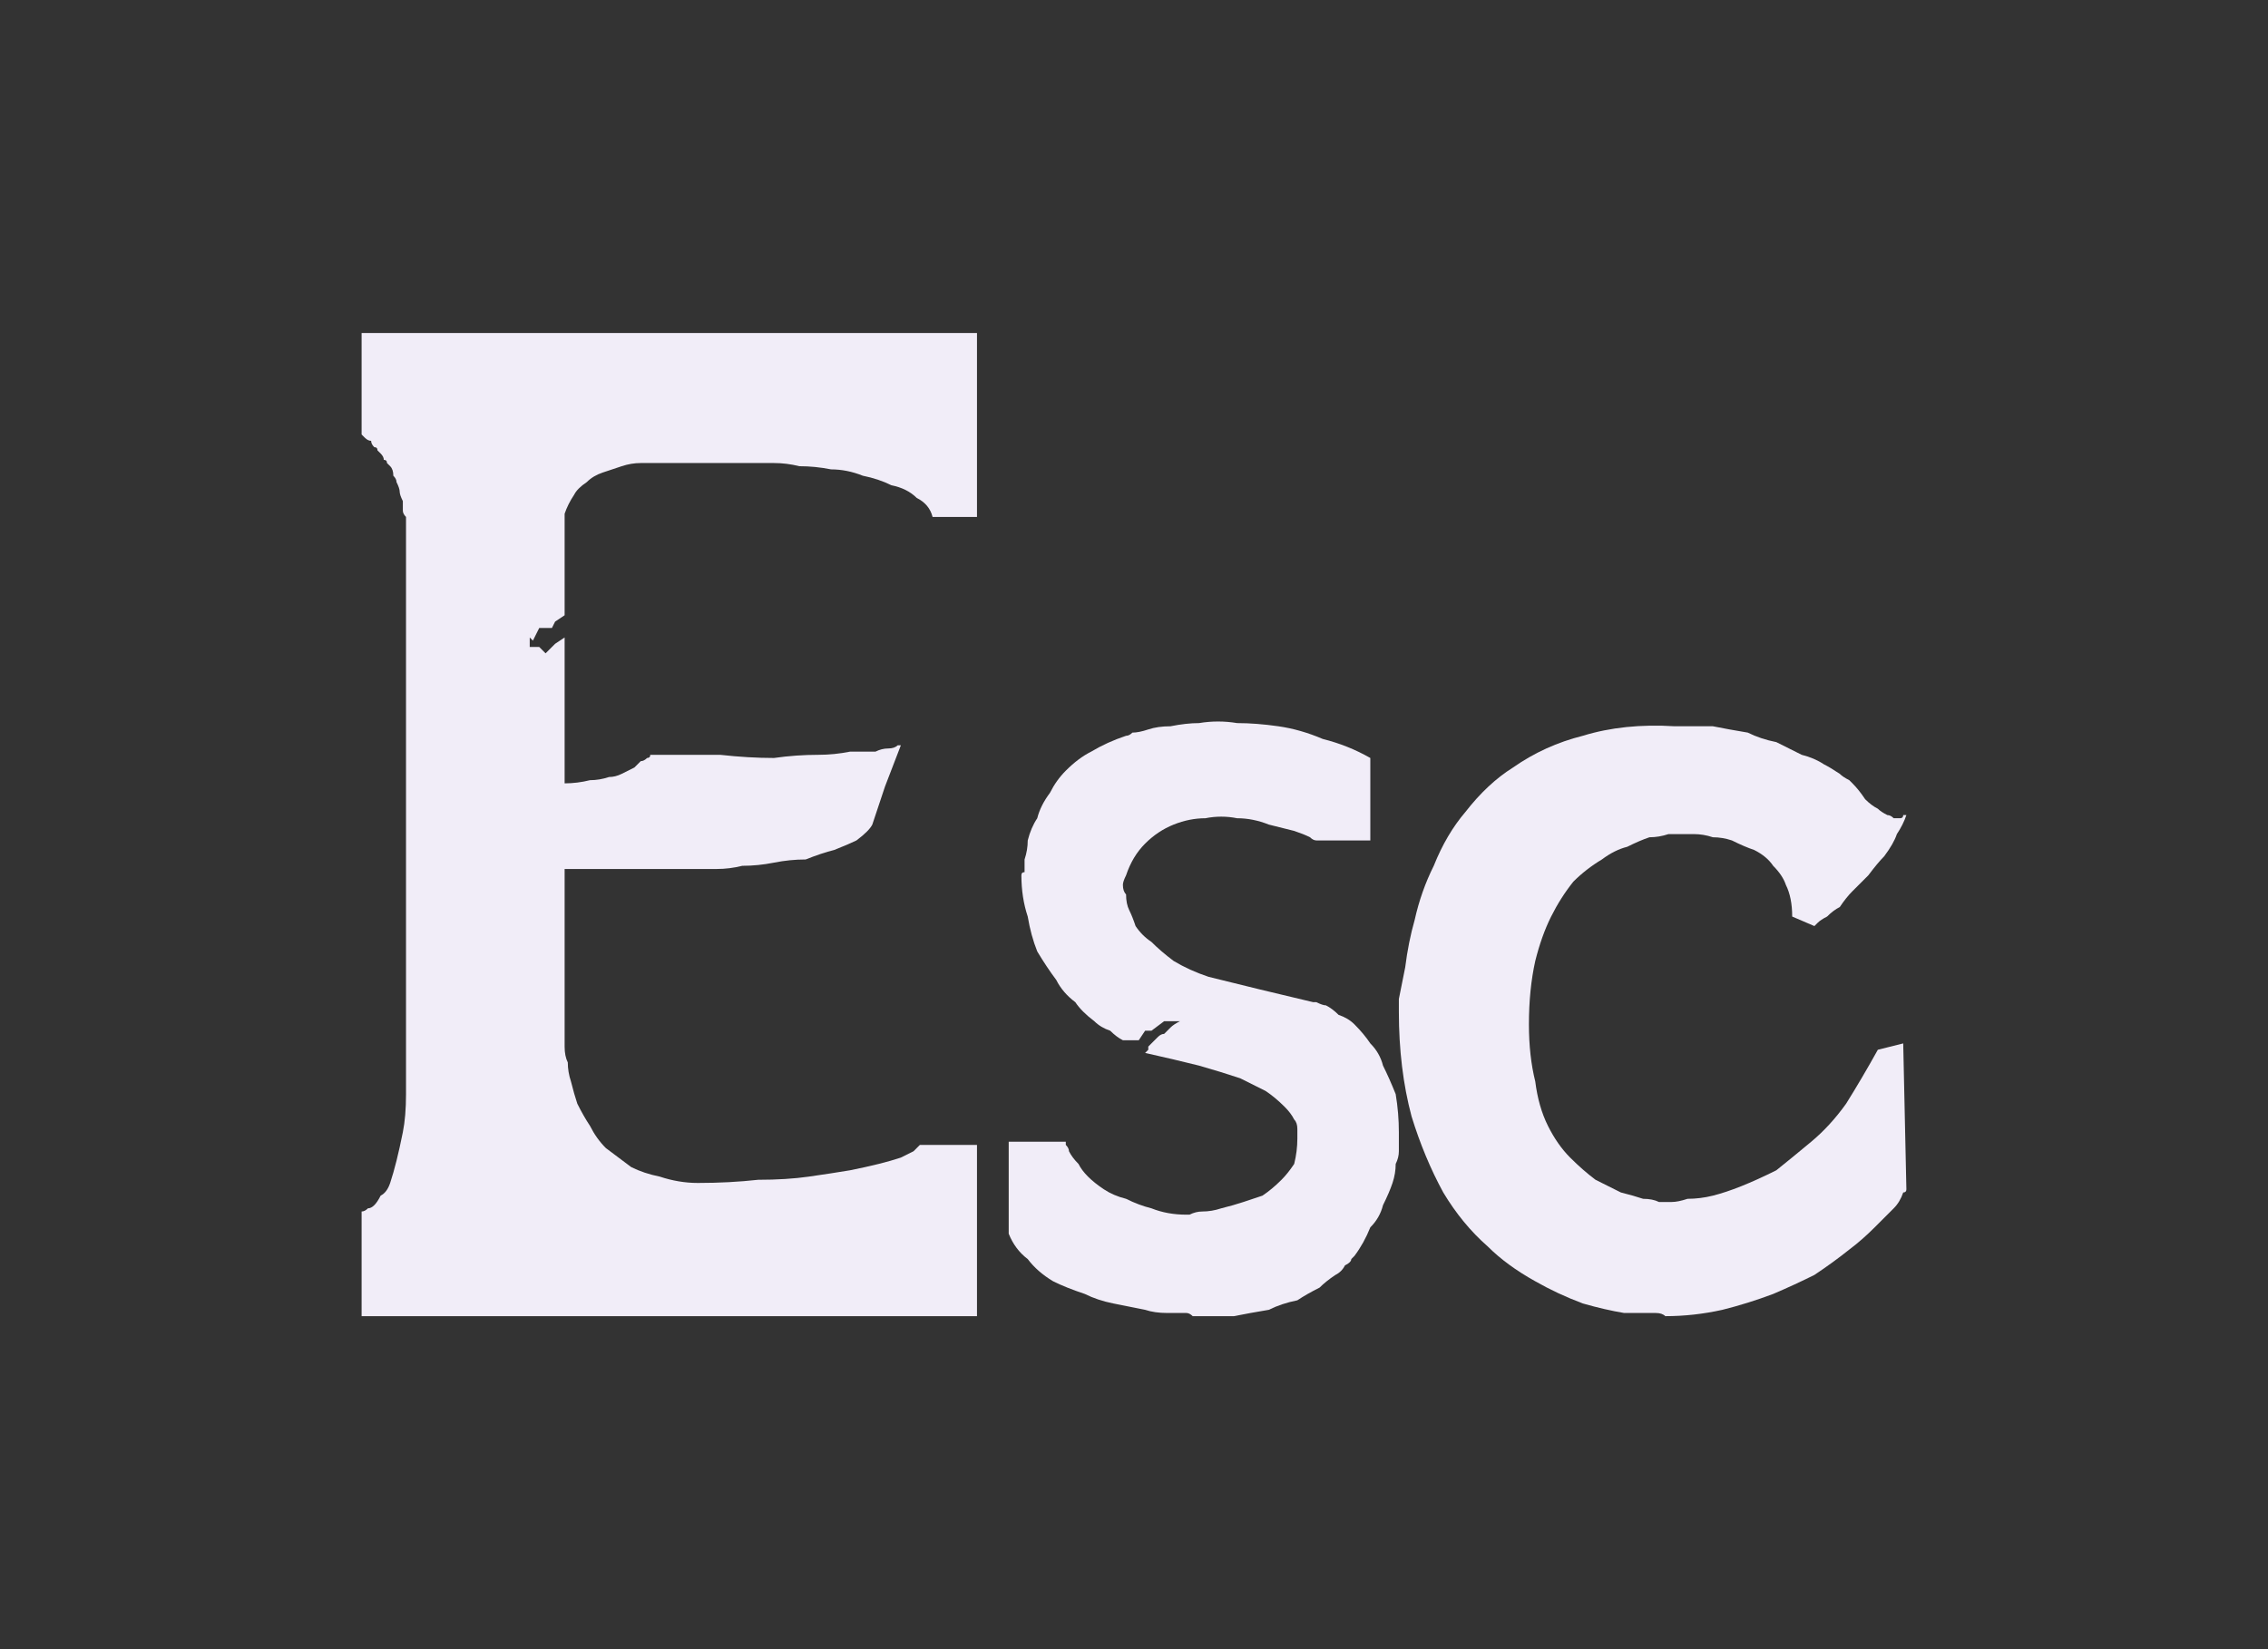 <?xml version="1.0" encoding="UTF-8" standalone="no"?>
<svg xmlns:ffdec="https://www.free-decompiler.com/flash" xmlns:xlink="http://www.w3.org/1999/xlink" ffdec:objectType="shape" height="26.0px" width="35.75px" xmlns="http://www.w3.org/2000/svg">
  <rect width="100%" height="100%" fill="#333333" stroke="none"/>
  <g transform="matrix(1.0, 0.0, 0.0, 1.0, 0.0, 0.0)">
    <path d="M15.4 8.15 L15.4 5.25 9.6 5.25 6.75 5.25 5.7 5.25 5.7 5.3 5.7 6.85 5.7 6.85 Q5.75 6.9 5.75 6.9 5.8 6.95 5.85 6.95 5.85 7.0 5.9 7.05 5.95 7.05 5.95 7.1 6.0 7.15 6.0 7.15 6.05 7.2 6.05 7.25 6.1 7.25 6.1 7.3 6.15 7.35 6.15 7.35 6.2 7.4 6.2 7.5 6.25 7.55 6.25 7.6 6.3 7.7 6.3 7.75 6.3 7.8 6.35 7.9 6.35 7.95 6.35 8.05 6.35 8.1 6.4 8.15 6.4 8.25 6.4 8.3 6.4 8.35 6.4 8.45 L6.4 9.15 6.4 17.25 Q6.4 17.6 6.35 17.85 6.3 18.1 6.25 18.3 6.2 18.5 6.15 18.65 6.1 18.8 6.0 18.85 5.95 18.95 5.9 19.0 5.85 19.05 5.8 19.05 5.75 19.1 5.7 19.1 5.7 19.1 5.7 19.1 L5.7 20.75 9.05 20.75 9.05 20.75 12.85 20.75 Q12.85 20.75 15.4 20.75 L15.4 18.05 14.55 18.05 Q14.55 18.05 14.5 18.05 14.45 18.1 14.4 18.15 14.3 18.2 14.2 18.25 14.05 18.3 13.85 18.35 13.65 18.4 13.4 18.45 13.1 18.5 12.75 18.55 12.4 18.6 11.95 18.6 11.5 18.65 11.0 18.65 10.7 18.65 10.4 18.55 10.15 18.5 9.95 18.4 9.75 18.25 9.55 18.1 9.4 17.95 9.3 17.75 9.2 17.6 9.1 17.4 9.05 17.25 9.0 17.05 8.95 16.9 8.95 16.75 8.9 16.65 8.9 16.5 L8.9 13.7 10.9 13.7 Q10.9 13.7 11.0 13.7 11.15 13.7 11.3 13.7 11.5 13.7 11.7 13.65 11.95 13.65 12.2 13.6 12.45 13.55 12.7 13.55 12.95 13.45 13.15 13.4 13.4 13.3 13.5 13.25 13.7 13.1 13.75 13.0 L13.95 12.4 14.2 11.75 Q14.2 11.75 14.15 11.75 14.1 11.8 14.0 11.8 13.9 11.8 13.8 11.85 13.6 11.85 13.4 11.85 13.15 11.9 12.9 11.9 12.55 11.9 12.2 11.95 11.8 11.95 11.35 11.9 10.85 11.9 10.25 11.9 10.3 11.85 10.25 11.9 10.25 11.95 10.2 11.95 10.15 12.0 10.1 12.0 10.05 12.05 10.0 12.1 9.9 12.15 9.8 12.2 9.7 12.25 9.6 12.25 9.45 12.3 9.3 12.3 9.1 12.35 8.9 12.35 L8.9 10.05 8.75 10.15 8.65 10.25 8.6 10.3 8.5 10.2 8.35 10.2 8.35 10.05 8.4 10.1 8.45 10.0 8.5 9.9 8.7 9.9 8.75 9.8 8.9 9.7 8.9 8.1 Q8.95 7.95 9.05 7.8 9.1 7.7 9.25 7.6 9.35 7.5 9.5 7.45 9.65 7.4 9.8 7.35 9.95 7.3 10.1 7.3 10.25 7.3 10.35 7.3 10.45 7.3 10.55 7.3 10.55 7.3 10.6 7.3 L11.8 7.3 Q11.8 7.3 11.9 7.3 12.05 7.3 12.2 7.3 12.4 7.3 12.6 7.35 12.85 7.35 13.1 7.4 13.35 7.4 13.6 7.5 13.85 7.55 14.05 7.65 14.3 7.7 14.45 7.85 14.65 7.95 14.7 8.15 L15.4 8.15" fill="#f1edf8" fill-rule="evenodd" stroke="none"/>
    <path d="M22.05 17.85 Q22.05 17.55 22.0 17.25 21.9 17.0 21.8 16.8 21.75 16.6 21.6 16.45 21.5 16.3 21.35 16.15 21.25 16.05 21.1 16.0 21.0 15.9 20.9 15.85 20.85 15.85 20.75 15.8 20.75 15.8 20.7 15.8 19.85 15.6 19.05 15.4 18.75 15.3 18.5 15.15 18.3 15.0 18.15 14.85 18.0 14.75 17.9 14.6 17.85 14.45 17.8 14.35 17.75 14.25 17.75 14.1 17.7 14.05 17.7 13.95 17.7 13.9 17.75 13.8 17.75 13.8 17.75 13.8 17.85 13.5 18.05 13.3 18.25 13.1 18.5 13.0 18.75 12.9 19.0 12.9 19.25 12.85 19.5 12.9 19.75 12.9 20.0 13.0 20.2 13.05 20.4 13.1 20.55 13.15 20.65 13.2 20.7 13.25 20.75 13.25 L21.6 13.25 21.6 11.95 Q21.25 11.75 20.85 11.65 20.5 11.5 20.15 11.45 19.8 11.4 19.5 11.4 19.2 11.35 18.9 11.4 18.7 11.4 18.45 11.45 18.25 11.45 18.1 11.5 17.95 11.55 17.85 11.55 17.8 11.6 17.75 11.6 17.45 11.7 17.2 11.85 17.0 11.95 16.8 12.15 16.65 12.3 16.55 12.5 16.4 12.7 16.35 12.9 16.25 13.05 16.2 13.25 16.2 13.4 16.15 13.55 16.15 13.65 16.15 13.75 16.1 13.75 16.1 13.8 16.1 14.15 16.2 14.45 16.25 14.75 16.35 15.0 16.5 15.25 16.65 15.45 16.75 15.65 16.95 15.8 17.05 15.95 17.25 16.1 17.35 16.2 17.5 16.25 17.6 16.35 17.7 16.4 17.7 16.4 17.75 16.4 L17.95 16.4 18.05 16.25 18.15 16.25 18.35 16.1 18.6 16.1 Q18.5 16.15 18.45 16.2 18.4 16.25 18.35 16.3 18.3 16.3 18.25 16.35 18.2 16.4 18.15 16.45 18.15 16.45 18.1 16.5 18.1 16.55 18.1 16.55 18.05 16.6 18.05 16.6 18.05 16.6 18.05 16.6 18.5 16.7 18.9 16.8 19.25 16.9 19.55 17.0 19.75 17.1 19.95 17.2 20.1 17.3 20.25 17.45 20.35 17.55 20.4 17.65 20.45 17.7 20.45 17.8 20.45 17.85 20.45 17.9 20.45 17.95 20.45 17.95 20.45 18.15 20.4 18.35 20.3 18.5 20.2 18.6 20.05 18.75 19.9 18.85 19.75 18.9 19.6 18.95 19.45 19.0 19.25 19.05 19.1 19.1 18.95 19.1 18.85 19.1 18.75 19.15 18.75 19.15 18.7 19.15 18.4 19.15 18.15 19.05 17.95 19.0 17.75 18.9 17.55 18.85 17.4 18.75 17.25 18.65 17.15 18.55 17.05 18.45 17.0 18.35 16.9 18.25 16.85 18.15 16.85 18.1 16.8 18.05 16.8 18.05 16.8 18.0 L15.9 18.0 15.9 19.45 Q16.0 19.7 16.2 19.85 16.35 20.05 16.6 20.2 16.8 20.3 17.1 20.4 17.3 20.5 17.55 20.55 17.8 20.6 18.05 20.65 18.2 20.7 18.4 20.7 18.55 20.7 18.7 20.7 18.75 20.7 18.8 20.75 19.15 20.75 19.45 20.75 19.7 20.7 20.0 20.65 20.2 20.55 20.45 20.5 20.6 20.4 20.8 20.3 20.9 20.2 21.05 20.1 21.15 20.05 21.2 19.95 21.3 19.9 21.3 19.85 21.35 19.8 21.35 19.8 21.5 19.6 21.6 19.35 21.75 19.2 21.8 19.0 21.9 18.8 21.95 18.65 22.0 18.5 22.0 18.35 22.05 18.25 22.05 18.15 22.05 18.05 22.05 18.0 22.05 17.9 22.05 17.9 22.05 17.85 22.05 17.85 L22.05 17.85" fill="#f1edf8" fill-rule="evenodd" stroke="none"/>
    <path d="M26.25 18.95 Q26.25 18.95 26.15 18.95 26.05 18.9 25.9 18.9 25.75 18.85 25.55 18.8 25.35 18.7 25.15 18.6 24.95 18.45 24.75 18.25 24.55 18.05 24.4 17.75 24.25 17.45 24.2 17.05 24.1 16.65 24.1 16.15 24.1 15.6 24.2 15.15 24.3 14.75 24.45 14.45 24.6 14.15 24.8 13.9 25.0 13.7 25.25 13.55 25.45 13.4 25.65 13.35 25.85 13.25 26.0 13.2 26.15 13.2 26.3 13.15 26.35 13.15 26.4 13.15 26.4 13.15 26.45 13.15 26.6 13.15 26.7 13.15 26.85 13.15 27.0 13.2 27.15 13.2 27.3 13.25 27.5 13.35 27.65 13.4 27.85 13.5 27.95 13.65 28.1 13.8 28.15 13.95 28.25 14.15 28.25 14.45 L28.6 14.6 Q28.6 14.6 28.65 14.55 28.7 14.5 28.8 14.45 28.9 14.35 29.0 14.3 29.1 14.15 29.2 14.05 29.35 13.9 29.45 13.8 29.6 13.6 29.7 13.5 29.85 13.3 29.9 13.15 30.0 13.0 30.05 12.85 30.05 12.85 30.05 12.85 30.05 12.85 30.0 12.85 30.0 12.9 29.95 12.9 29.9 12.9 29.85 12.9 29.8 12.85 29.75 12.85 29.65 12.8 29.6 12.75 29.5 12.7 29.4 12.6 29.3 12.45 29.2 12.35 29.2 12.35 29.15 12.3 29.05 12.25 29.0 12.2 28.85 12.1 28.75 12.05 28.6 11.95 28.4 11.9 28.2 11.8 28.0 11.7 27.75 11.65 27.55 11.55 27.25 11.5 27.0 11.45 26.7 11.45 26.4 11.45 25.6 11.4 24.95 11.6 24.35 11.75 23.85 12.1 23.45 12.35 23.1 12.8 22.8 13.15 22.6 13.65 22.4 14.05 22.3 14.5 22.2 14.85 22.15 15.25 22.1 15.5 22.05 15.75 22.05 15.85 22.05 15.95 22.05 16.85 22.25 17.6 22.45 18.25 22.75 18.8 23.05 19.3 23.45 19.65 23.75 19.95 24.2 20.2 24.55 20.4 24.95 20.55 25.3 20.65 25.6 20.7 25.85 20.7 26.1 20.7 26.2 20.7 26.25 20.75 26.7 20.75 27.15 20.65 27.55 20.55 27.95 20.4 28.3 20.25 28.6 20.1 28.9 19.9 29.15 19.7 29.35 19.55 29.55 19.35 29.7 19.2 29.85 19.05 29.95 18.95 30.0 18.8 30.05 18.8 30.05 18.75 L30.0 16.45 29.6 16.55 Q29.35 17.0 29.1 17.4 28.85 17.75 28.55 18.0 28.25 18.25 28.0 18.45 27.7 18.6 27.45 18.7 27.2 18.8 27.0 18.85 26.8 18.9 26.6 18.9 26.45 18.95 26.35 18.95 26.3 18.95 26.25 18.95 L26.25 18.95" fill="#f1edf8" fill-rule="evenodd" stroke="none"/>
  </g>
</svg>
